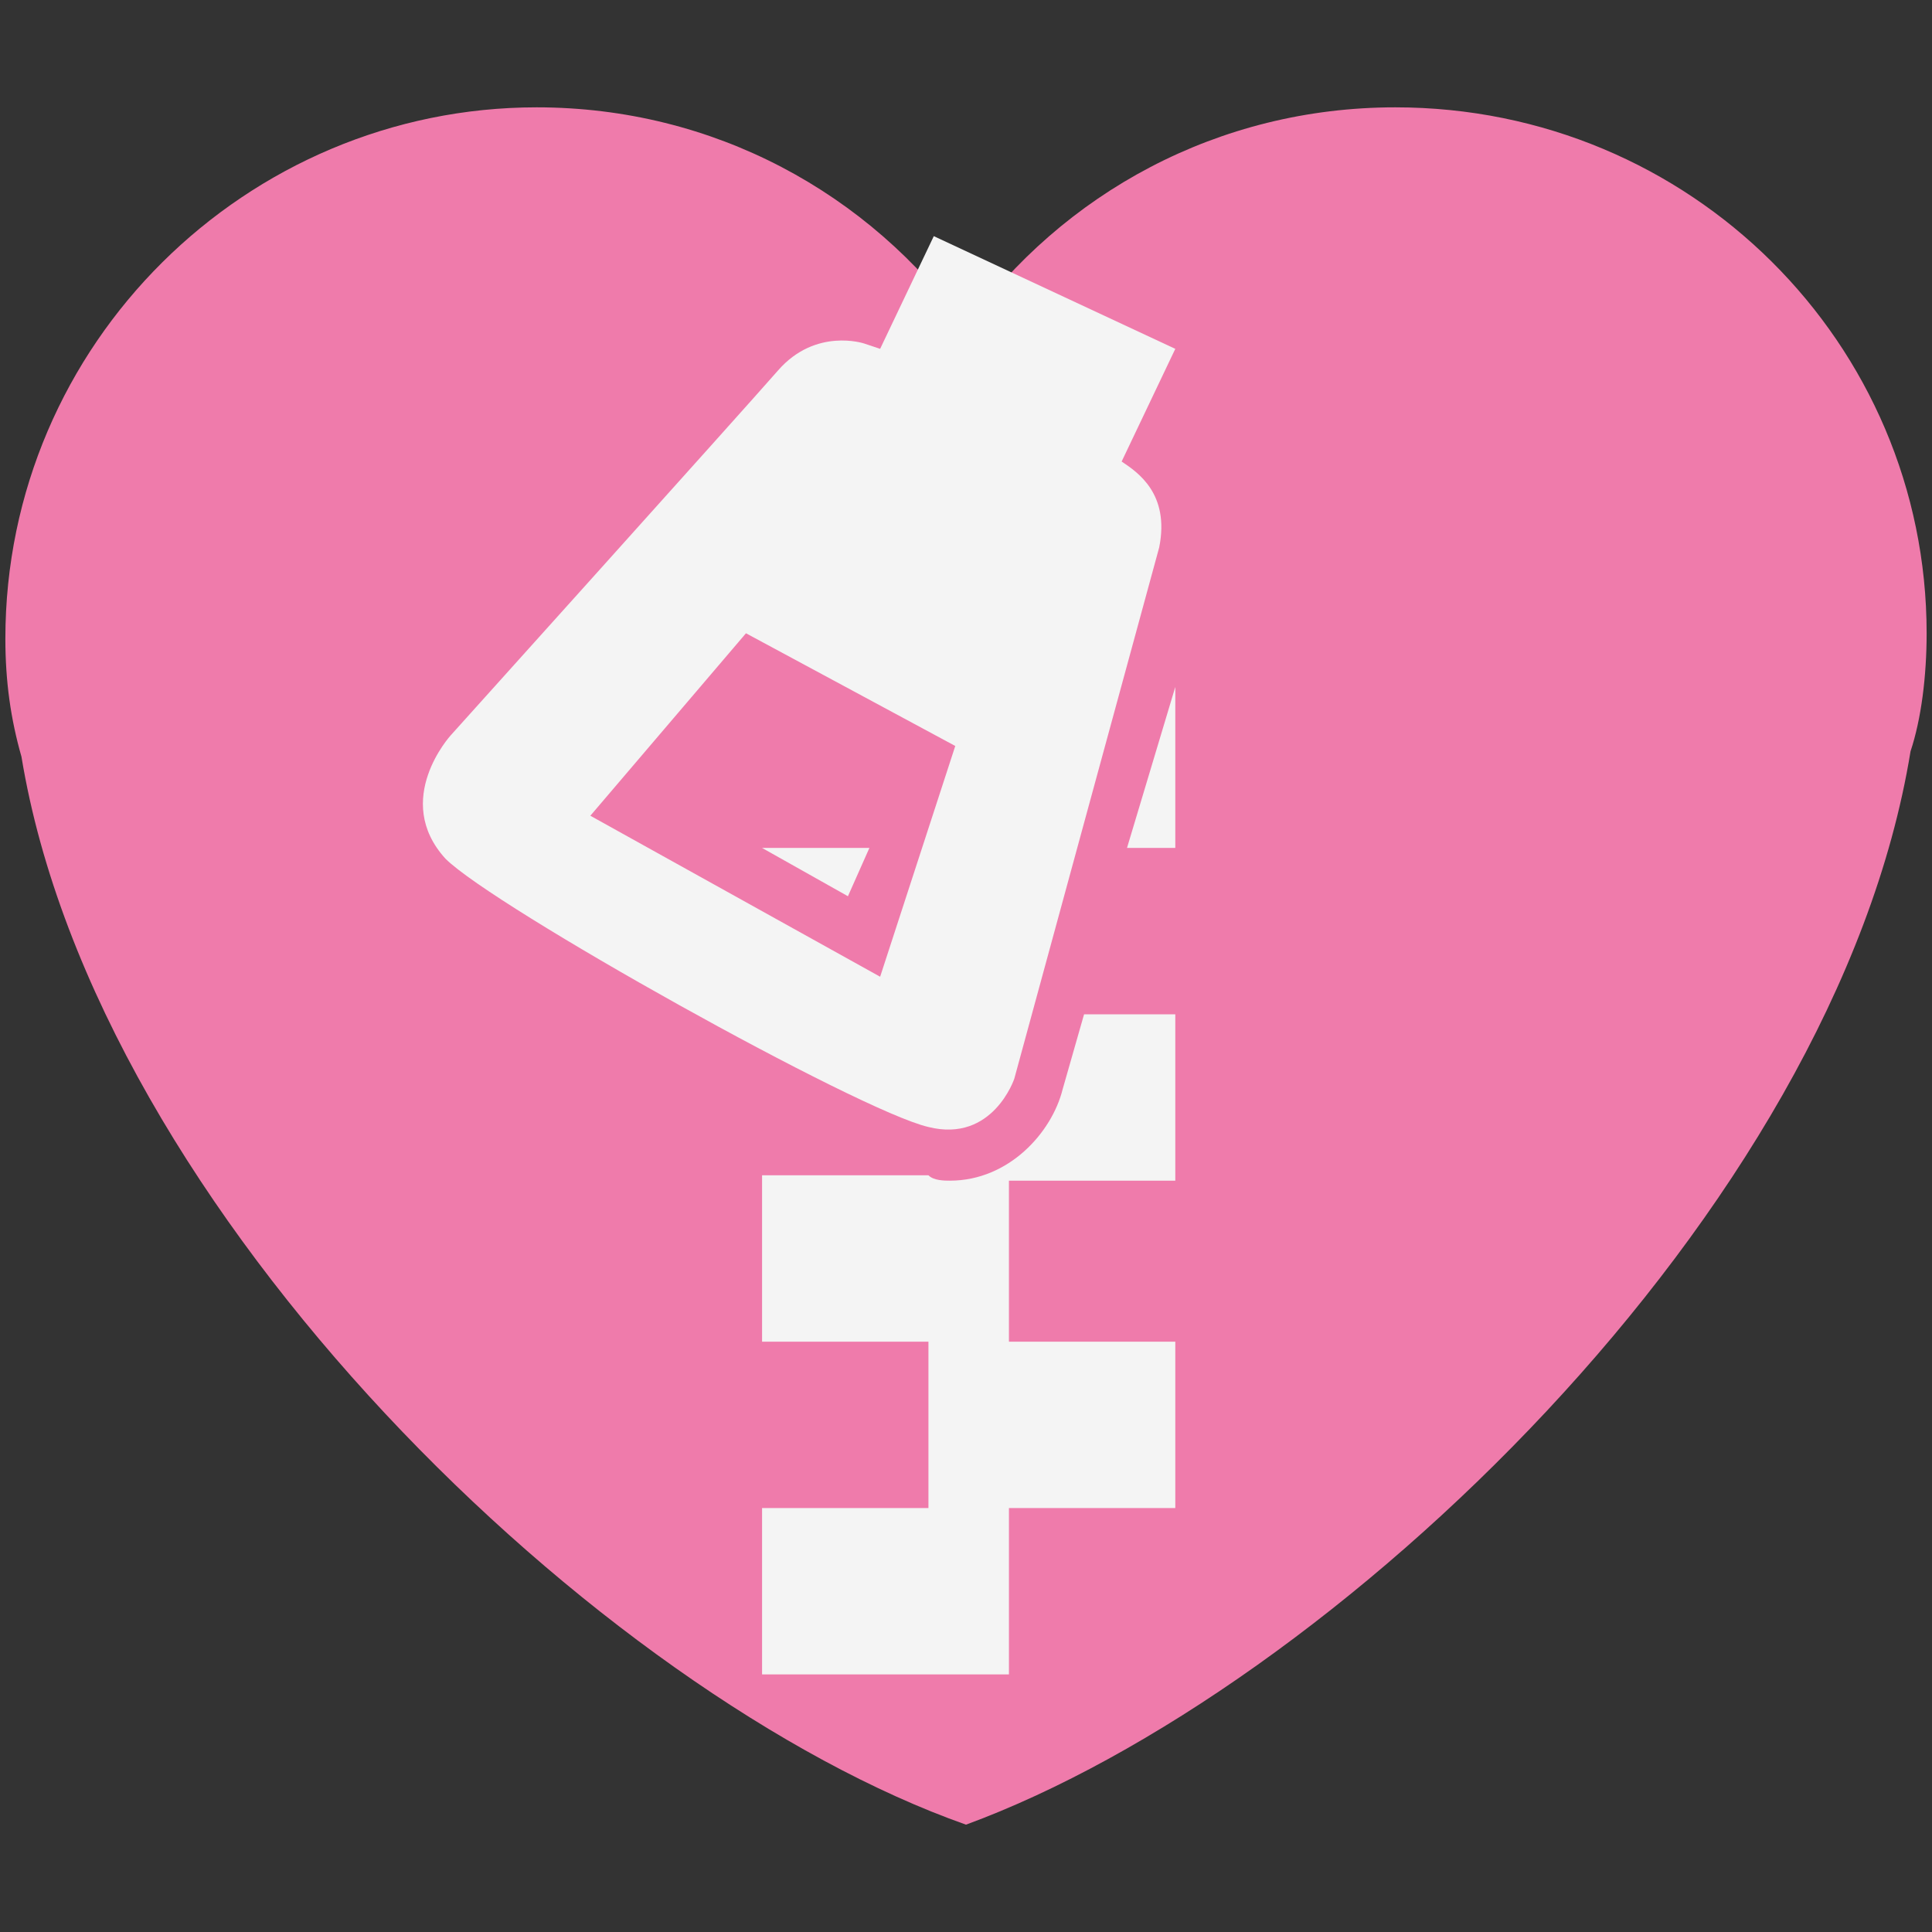 <?xml version="1.0" encoding="utf-8"?>
<!-- Generator: Adobe Illustrator 26.5.0, SVG Export Plug-In . SVG Version: 6.00 Build 0)  -->
<svg version="1.1" id="Layer_1" xmlns="http://www.w3.org/2000/svg" xmlns:xlink="http://www.w3.org/1999/xlink" x="0px" y="0px"
	 viewBox="0 0 36 36" style="enable-background:new 0 0 36 36;" xml:space="preserve">
<rect x="0" y="0" width="36" height="36" fill="#333333" stroke="none"/>
<style type="text/css">
	.st0{fill:#EF7BAB;}
	.st1{fill:#F4F4F4;}
</style>
<path class="st0" d="M35.9,11.8C35.9,6.4,31.5,2,26,2c-3.3,0-6.2,1.6-8,4.1C16.2,3.6,13.3,2,10,2c-5.4,0-9.9,4.4-9.9,9.9
	c0,0.8,0.1,1.5,0.3,2.2C1.8,22.6,11.2,31.6,18,34c6.8-2.5,16.2-11.4,17.6-20C35.8,13.4,35.9,12.6,35.9,11.8z"/>
<path class="st1" d="M20.9,8.6l1-2.1l-4.5-2.1l-1,2.1l-0.3-0.1c0,0-0.9-0.3-1.6,0.5c-0.7,0.8-6.1,6.8-6.1,6.8s-1.1,1.2-0.1,2.3
	c0.9,0.9,7.7,4.7,9,5c1.2,0.3,1.6-0.9,1.6-0.9l2.7-9.9C21.8,9.2,21.2,8.8,20.9,8.6z M16.4,18.2l-5.4-3l2.9-3.4l3.9,2.1L16.4,18.2z"
	/>
<g>
	<polygon class="st1" points="16.2,15.8 14.2,15.8 15.8,16.7 	"/>
	<polygon class="st1" points="21,15.8 21.9,15.8 21.9,12.8 	"/>
	<path class="st1" d="M19.8,20.3c-0.2,0.8-1,1.7-2.1,1.7c-0.1,0-0.3,0-0.4-0.1v0v0h-3.1v3.1h3.1v3.1h-3.1v3.1h4.6v-3.1h3.1v-3.1
		h-3.1V22h3.1v0v-3.1v0h-1.7L19.8,20.3z"/>
</g>
</svg>
